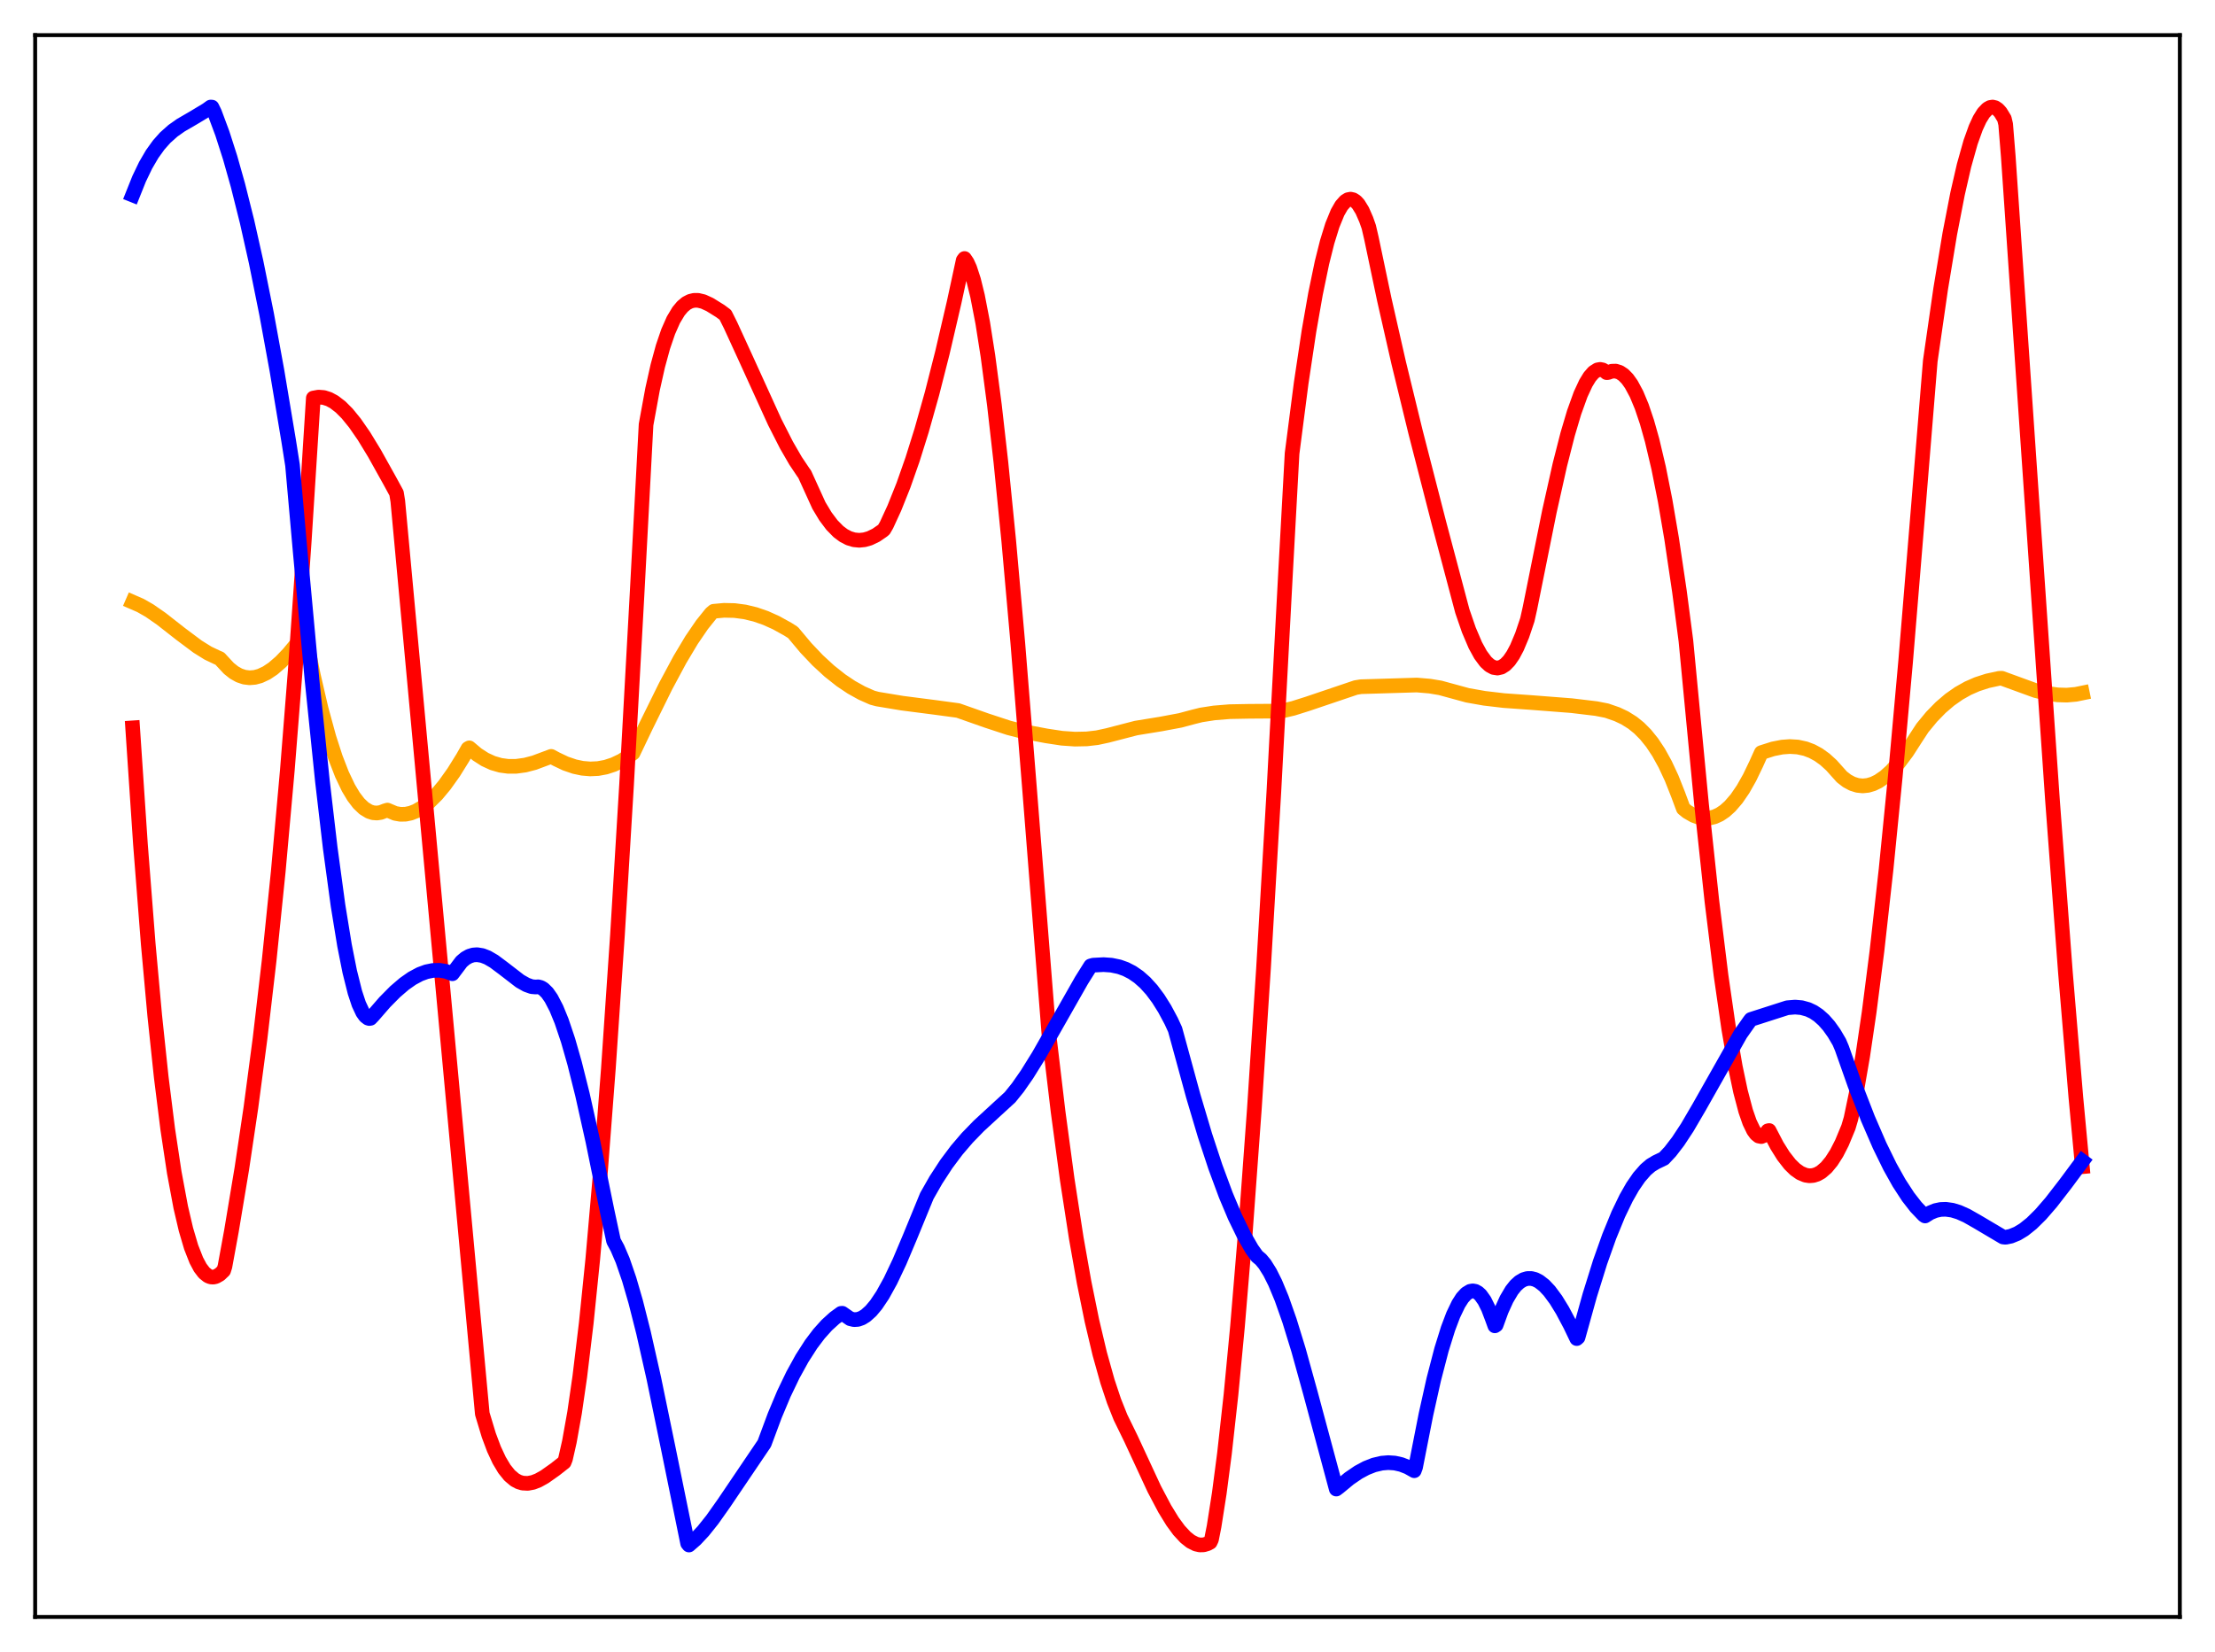 <?xml version="1.0" encoding="utf-8" standalone="no"?>
<!DOCTYPE svg PUBLIC "-//W3C//DTD SVG 1.1//EN"
  "http://www.w3.org/Graphics/SVG/1.1/DTD/svg11.dtd">
<svg xmlns:xlink="http://www.w3.org/1999/xlink" width="453.6pt" height="338.4pt" viewBox="0 0 453.6 338.4" xmlns="http://www.w3.org/2000/svg" version="1.1">
 <defs>
  <style type="text/css">*{stroke-linejoin: round; stroke-linecap: butt}</style>
 </defs>
 <g id="figure_1">
  <g id="patch_1">
   <path d="M 0 338.4 
L 453.6 338.4 
L 453.6 0 
L 0 0 
z
" style="fill: #ffffff"/>
  </g>
  <g id="axes_1">
   <g id="patch_2">
    <path d="M 7.2 331.2 
L 446.4 331.2 
L 446.4 7.2 
L 7.2 7.2 
z
" style="fill: #ffffff"/>
   </g>
   <g id="matplotlib.axis_1"/>
   <g id="matplotlib.axis_2"/>
   <g id="line2d_1">
    <path d="M 27.164 123.322 
L 28.761 124.016 
L 30.624 125.081 
L 33.02 126.745 
L 37.012 129.87 
L 40.473 132.459 
L 42.602 133.784 
L 44.465 134.669 
L 44.998 134.892 
L 45.53 135.468 
L 46.861 136.902 
L 47.926 137.751 
L 48.991 138.348 
L 50.055 138.705 
L 51.12 138.832 
L 52.185 138.745 
L 53.249 138.458 
L 54.58 137.835 
L 55.911 136.947 
L 57.508 135.568 
L 59.105 133.897 
L 61.235 131.328 
L 62.3 129.947 
L 62.566 130.359 
L 64.163 138.296 
L 65.76 145.177 
L 67.357 151.031 
L 68.688 155.148 
L 70.019 158.593 
L 71.35 161.388 
L 72.415 163.17 
L 73.479 164.562 
L 74.544 165.576 
L 75.609 166.223 
L 76.407 166.477 
L 77.206 166.538 
L 78.004 166.409 
L 78.803 166.095 
L 79.335 165.931 
L 80.932 166.61 
L 81.997 166.798 
L 83.062 166.776 
L 84.127 166.553 
L 85.191 166.137 
L 86.522 165.36 
L 87.853 164.314 
L 89.45 162.729 
L 91.047 160.812 
L 92.911 158.196 
L 94.774 155.2 
L 95.839 153.331 
L 96.105 153.185 
L 97.702 154.533 
L 99.299 155.562 
L 100.896 156.297 
L 102.493 156.76 
L 104.09 156.976 
L 105.687 156.97 
L 107.551 156.714 
L 109.414 156.226 
L 111.543 155.431 
L 112.874 154.933 
L 113.939 155.505 
L 115.802 156.393 
L 117.665 157.03 
L 119.263 157.367 
L 120.86 157.502 
L 122.457 157.428 
L 124.054 157.134 
L 125.651 156.614 
L 127.248 155.858 
L 128.845 154.848 
L 129.644 154.244 
L 132.305 148.673 
L 136.298 140.574 
L 139.226 135.116 
L 141.622 131.109 
L 143.751 127.989 
L 145.615 125.664 
L 146.147 125.21 
L 148.276 125.014 
L 150.406 125.06 
L 152.535 125.341 
L 154.665 125.853 
L 156.794 126.591 
L 158.924 127.549 
L 161.319 128.875 
L 162.384 129.546 
L 165.046 132.722 
L 167.441 135.247 
L 169.837 137.456 
L 172.233 139.353 
L 174.362 140.779 
L 176.492 141.963 
L 178.621 142.907 
L 179.686 143.192 
L 184.743 144.031 
L 191.398 144.888 
L 196.189 145.535 
L 202.045 147.595 
L 206.57 149.083 
L 209.498 149.834 
L 214.289 150.734 
L 217.484 151.219 
L 220.145 151.401 
L 222.541 151.351 
L 224.671 151.106 
L 226.8 150.647 
L 232.656 149.129 
L 237.713 148.306 
L 241.706 147.558 
L 244.368 146.845 
L 245.965 146.447 
L 248.627 146.034 
L 251.821 145.773 
L 255.814 145.698 
L 262.468 145.653 
L 264.864 145.086 
L 267.792 144.162 
L 277.641 140.832 
L 278.705 140.66 
L 290.151 140.317 
L 292.813 140.544 
L 294.943 140.899 
L 300.532 142.424 
L 303.993 143.036 
L 307.985 143.504 
L 313.575 143.9 
L 321.827 144.539 
L 326.884 145.145 
L 329.014 145.562 
L 331.143 146.299 
L 332.74 147.051 
L 334.337 148.052 
L 335.668 149.129 
L 336.999 150.471 
L 338.33 152.121 
L 339.661 154.126 
L 340.992 156.531 
L 342.323 159.382 
L 343.654 162.743 
L 344.719 165.614 
L 345.517 166.266 
L 346.848 167.031 
L 347.913 167.419 
L 348.977 167.599 
L 350.042 167.565 
L 351.107 167.308 
L 352.172 166.822 
L 353.236 166.101 
L 354.301 165.139 
L 355.632 163.59 
L 356.963 161.645 
L 358.294 159.293 
L 359.625 156.526 
L 360.689 154.163 
L 363.085 153.4 
L 364.948 153.032 
L 366.545 152.915 
L 368.143 153.015 
L 369.74 153.365 
L 371.071 153.871 
L 372.401 154.593 
L 373.732 155.551 
L 375.063 156.763 
L 376.394 158.252 
L 377.193 159.145 
L 378.257 159.962 
L 379.322 160.533 
L 380.387 160.869 
L 381.452 160.98 
L 382.516 160.873 
L 383.581 160.558 
L 384.646 160.043 
L 385.977 159.132 
L 387.308 157.937 
L 388.905 156.156 
L 390.502 154.023 
L 392.365 151.127 
L 393.696 149.092 
L 395.559 146.831 
L 397.423 144.918 
L 399.286 143.324 
L 401.149 142.019 
L 403.012 140.972 
L 404.876 140.155 
L 407.005 139.465 
L 409.401 138.946 
L 409.933 138.93 
L 416.854 141.451 
L 419.249 142.032 
L 421.379 142.332 
L 423.242 142.388 
L 425.105 142.221 
L 426.436 141.948 
L 426.436 141.948 
" clip-path="url(#p4102533a1a)" style="fill: none; stroke: #ffa500; stroke-width: 3; stroke-linecap: square"/>
   </g>
   <g id="line2d_2">
    <path d="M 27.164 149.088 
L 28.761 172.922 
L 30.358 193.393 
L 31.689 208.046 
L 33.02 220.652 
L 34.351 231.305 
L 35.681 240.138 
L 37.012 247.279 
L 38.077 251.832 
L 39.142 255.449 
L 40.207 258.161 
L 41.005 259.659 
L 41.804 260.707 
L 42.602 261.345 
L 43.135 261.557 
L 43.667 261.6 
L 44.199 261.484 
L 44.998 261.032 
L 45.796 260.268 
L 46.063 259.425 
L 47.393 252.167 
L 49.523 239.377 
L 51.386 226.85 
L 53.249 212.757 
L 55.113 196.772 
L 56.976 178.575 
L 58.839 157.795 
L 60.436 137.663 
L 62.3 110.9 
L 64.163 81.533 
L 65.228 81.34 
L 66.292 81.422 
L 67.357 81.76 
L 68.422 82.334 
L 69.753 83.359 
L 71.084 84.692 
L 72.681 86.649 
L 74.544 89.343 
L 76.673 92.837 
L 79.868 98.567 
L 81.199 101.013 
L 81.465 102.655 
L 98.767 289.581 
L 100.097 293.981 
L 101.162 296.824 
L 102.227 299.113 
L 103.292 300.895 
L 104.356 302.215 
L 105.421 303.117 
L 106.22 303.548 
L 107.018 303.788 
L 108.083 303.845 
L 109.148 303.645 
L 110.212 303.235 
L 111.543 302.492 
L 113.673 300.985 
L 115.536 299.522 
L 115.802 298.842 
L 116.601 295.305 
L 117.665 289.348 
L 118.73 282.011 
L 120.061 270.962 
L 121.392 257.905 
L 122.989 239.708 
L 124.586 218.894 
L 126.449 191.508 
L 128.313 160.728 
L 130.442 122.013 
L 132.305 86.975 
L 133.636 79.716 
L 134.701 74.96 
L 135.766 71.057 
L 136.831 67.937 
L 137.895 65.525 
L 138.96 63.75 
L 139.759 62.793 
L 140.557 62.123 
L 141.356 61.708 
L 142.154 61.518 
L 142.953 61.521 
L 144.017 61.773 
L 145.348 62.382 
L 147.478 63.704 
L 148.543 64.493 
L 149.607 66.621 
L 152.801 73.584 
L 158.657 86.449 
L 161.053 91.155 
L 162.916 94.382 
L 164.513 96.763 
L 164.78 97.121 
L 167.708 103.555 
L 169.039 105.766 
L 170.369 107.538 
L 171.7 108.892 
L 172.765 109.689 
L 173.83 110.244 
L 174.895 110.567 
L 175.959 110.669 
L 177.024 110.562 
L 178.089 110.257 
L 179.42 109.613 
L 180.751 108.697 
L 181.017 108.47 
L 181.549 107.552 
L 183.146 104.08 
L 185.009 99.419 
L 186.873 94.111 
L 188.736 88.165 
L 190.865 80.602 
L 192.995 72.23 
L 195.391 61.93 
L 197.254 53.3 
L 197.52 52.95 
L 198.052 53.737 
L 198.585 54.909 
L 199.383 57.361 
L 200.182 60.612 
L 201.247 66.122 
L 202.311 72.891 
L 203.642 82.982 
L 204.973 94.721 
L 206.57 110.739 
L 208.433 131.714 
L 210.829 161.505 
L 214.822 212.032 
L 216.685 227.733 
L 218.548 241.576 
L 220.412 253.651 
L 222.009 262.67 
L 223.606 270.524 
L 225.203 277.272 
L 226.8 282.975 
L 228.131 286.972 
L 229.462 290.317 
L 230.793 293.04 
L 231.591 294.674 
L 236.383 305.001 
L 238.512 309.033 
L 240.109 311.636 
L 241.44 313.454 
L 242.771 314.892 
L 243.836 315.736 
L 244.9 316.274 
L 245.699 316.456 
L 246.497 316.435 
L 247.296 316.197 
L 247.828 315.91 
L 248.095 315.343 
L 248.627 312.656 
L 249.692 305.854 
L 250.756 297.705 
L 252.087 285.695 
L 253.418 271.744 
L 255.015 252.575 
L 256.879 227.075 
L 258.742 198.455 
L 260.871 162.139 
L 263.267 117.227 
L 264.598 92.89 
L 266.461 78.473 
L 268.058 67.831 
L 269.389 60.226 
L 270.72 53.811 
L 271.785 49.564 
L 272.849 46.128 
L 273.914 43.522 
L 274.713 42.129 
L 275.511 41.226 
L 276.044 40.899 
L 276.576 40.795 
L 277.108 40.916 
L 277.641 41.262 
L 278.173 41.837 
L 278.972 43.132 
L 279.77 44.954 
L 280.303 46.466 
L 280.835 48.75 
L 283.497 61.41 
L 286.425 74.3 
L 289.885 88.505 
L 294.676 107.136 
L 299.468 125.18 
L 300.799 129.045 
L 302.129 132.167 
L 303.194 134.111 
L 304.259 135.547 
L 305.057 136.283 
L 305.856 136.715 
L 306.655 136.842 
L 307.453 136.656 
L 308.252 136.151 
L 309.05 135.322 
L 309.849 134.162 
L 310.647 132.661 
L 311.712 130.121 
L 312.777 126.951 
L 313.309 124.575 
L 317.302 104.733 
L 319.431 95.221 
L 321.028 88.958 
L 322.359 84.474 
L 323.69 80.784 
L 324.755 78.486 
L 325.553 77.181 
L 326.352 76.264 
L 327.151 75.76 
L 327.683 75.665 
L 328.215 75.772 
L 328.748 76.088 
L 329.014 76.326 
L 329.28 76.318 
L 330.079 76.036 
L 330.877 76.015 
L 331.676 76.262 
L 332.474 76.791 
L 333.273 77.612 
L 334.071 78.733 
L 335.136 80.713 
L 336.201 83.27 
L 337.265 86.426 
L 338.33 90.206 
L 339.661 95.842 
L 340.992 102.533 
L 342.323 110.324 
L 343.92 121.104 
L 345.251 131.271 
L 346.049 139.648 
L 348.445 164.716 
L 350.575 184.61 
L 352.438 199.765 
L 354.035 210.819 
L 355.366 218.504 
L 356.431 223.564 
L 357.495 227.589 
L 358.294 229.89 
L 359.092 231.545 
L 359.625 232.276 
L 360.157 232.7 
L 360.689 232.808 
L 361.222 232.591 
L 361.754 232.041 
L 362.02 231.638 
L 362.287 231.57 
L 363.884 234.643 
L 365.215 236.769 
L 366.545 238.476 
L 367.61 239.523 
L 368.675 240.274 
L 369.74 240.717 
L 370.538 240.839 
L 371.337 240.775 
L 372.135 240.52 
L 372.934 240.069 
L 373.999 239.152 
L 375.063 237.864 
L 376.128 236.191 
L 377.193 234.108 
L 378.524 230.901 
L 379.056 229.096 
L 380.121 223.985 
L 381.452 216.307 
L 382.783 207.27 
L 384.38 194.753 
L 386.243 178.031 
L 388.106 159.252 
L 390.236 135.594 
L 392.897 103.28 
L 395.293 73.936 
L 397.423 59.159 
L 399.286 47.905 
L 400.883 39.664 
L 402.214 33.876 
L 403.545 29.143 
L 404.609 26.17 
L 405.408 24.438 
L 406.207 23.145 
L 407.005 22.308 
L 407.537 22.011 
L 408.07 21.927 
L 408.602 22.061 
L 409.135 22.421 
L 409.667 23.01 
L 410.465 24.319 
L 410.732 25.453 
L 411.264 32.031 
L 415.257 90.32 
L 420.314 163.83 
L 422.976 199.277 
L 425.105 224.742 
L 426.436 238.977 
L 426.436 238.977 
" clip-path="url(#p4102533a1a)" style="fill: none; stroke: #ff0000; stroke-width: 3; stroke-linecap: square"/>
   </g>
   <g id="line2d_3">
    <path d="M 27.164 39.939 
L 28.495 36.616 
L 29.825 33.848 
L 31.156 31.568 
L 32.487 29.712 
L 33.818 28.211 
L 35.415 26.786 
L 37.012 25.657 
L 39.674 24.111 
L 42.336 22.505 
L 43.135 21.927 
L 43.401 21.94 
L 43.933 23.027 
L 45.53 27.314 
L 47.127 32.291 
L 48.724 37.944 
L 50.588 45.378 
L 52.451 53.694 
L 54.58 64.249 
L 56.71 75.89 
L 59.105 90.234 
L 59.904 95.3 
L 61.501 113.28 
L 63.897 139.257 
L 66.026 159.992 
L 67.623 173.678 
L 69.22 185.457 
L 70.551 193.637 
L 71.616 199.008 
L 72.681 203.259 
L 73.479 205.673 
L 74.278 207.384 
L 74.81 208.127 
L 75.343 208.542 
L 75.609 208.625 
L 75.875 208.587 
L 76.407 208.029 
L 78.803 205.272 
L 80.932 203.12 
L 82.796 201.522 
L 84.393 200.402 
L 85.99 199.545 
L 87.321 199.053 
L 88.652 198.782 
L 89.983 198.747 
L 91.313 198.967 
L 92.644 199.456 
L 94.508 196.982 
L 95.306 196.306 
L 96.105 195.857 
L 96.903 195.613 
L 97.702 195.553 
L 98.767 195.725 
L 99.831 196.136 
L 101.162 196.911 
L 103.025 198.303 
L 106.486 200.971 
L 107.817 201.721 
L 108.881 202.1 
L 109.68 202.171 
L 110.212 202.132 
L 110.745 202.27 
L 111.277 202.582 
L 112.076 203.364 
L 112.874 204.505 
L 113.939 206.552 
L 115.004 209.154 
L 116.335 213.115 
L 117.665 217.774 
L 119.263 224.147 
L 121.392 233.684 
L 124.32 247.993 
L 125.651 254.205 
L 126.449 255.682 
L 127.514 258.172 
L 128.845 262.045 
L 130.176 266.631 
L 131.773 272.936 
L 133.903 282.38 
L 136.831 296.57 
L 140.823 316.148 
L 141.089 316.473 
L 142.42 315.309 
L 144.017 313.602 
L 145.881 311.265 
L 148.276 307.876 
L 156.528 295.671 
L 158.657 289.944 
L 160.521 285.504 
L 162.384 281.627 
L 164.247 278.244 
L 166.111 275.34 
L 167.708 273.225 
L 169.305 271.444 
L 170.902 269.99 
L 172.233 269.021 
L 172.499 269.003 
L 174.096 270.115 
L 174.895 270.309 
L 175.693 270.257 
L 176.492 269.973 
L 177.29 269.478 
L 178.355 268.52 
L 179.42 267.248 
L 180.751 265.26 
L 182.348 262.373 
L 184.211 258.441 
L 186.34 253.4 
L 189.801 244.971 
L 191.664 241.702 
L 193.793 238.436 
L 195.923 235.589 
L 198.052 233.099 
L 200.448 230.627 
L 203.642 227.687 
L 206.836 224.759 
L 208.433 222.779 
L 210.297 220.105 
L 212.692 216.253 
L 216.153 210.181 
L 221.476 200.822 
L 223.34 197.853 
L 223.872 197.698 
L 226.001 197.588 
L 227.599 197.701 
L 229.196 198.034 
L 230.527 198.51 
L 231.857 199.194 
L 233.188 200.111 
L 234.519 201.289 
L 235.85 202.755 
L 237.181 204.535 
L 238.512 206.655 
L 239.843 209.143 
L 240.641 210.878 
L 241.44 213.787 
L 244.368 224.509 
L 246.764 232.564 
L 248.893 239.025 
L 251.023 244.782 
L 252.886 249.209 
L 254.749 253.038 
L 256.346 255.823 
L 257.411 257.314 
L 258.209 257.983 
L 259.008 258.942 
L 260.073 260.642 
L 261.137 262.767 
L 262.468 265.971 
L 264.065 270.506 
L 265.929 276.567 
L 268.324 285.216 
L 273.648 305.009 
L 274.18 304.61 
L 276.31 302.844 
L 278.173 301.572 
L 279.77 300.711 
L 281.367 300.082 
L 282.964 299.705 
L 284.295 299.595 
L 285.626 299.685 
L 286.957 299.984 
L 288.288 300.503 
L 289.619 301.252 
L 289.885 300.541 
L 292.015 289.723 
L 293.612 282.552 
L 295.209 276.411 
L 296.54 272.135 
L 297.604 269.326 
L 298.669 267.108 
L 299.468 265.857 
L 300.266 264.983 
L 301.065 264.502 
L 301.597 264.409 
L 302.129 264.505 
L 302.662 264.795 
L 303.194 265.284 
L 303.993 266.405 
L 304.791 268.007 
L 305.59 270.107 
L 306.122 271.576 
L 306.388 271.403 
L 307.453 268.476 
L 308.518 266.128 
L 309.583 264.326 
L 310.381 263.321 
L 311.18 262.593 
L 311.978 262.118 
L 312.777 261.881 
L 313.575 261.872 
L 314.374 262.075 
L 315.172 262.48 
L 316.237 263.31 
L 317.302 264.443 
L 318.633 266.241 
L 319.964 268.408 
L 321.561 271.413 
L 322.892 274.185 
L 323.158 273.952 
L 325.553 265.339 
L 327.683 258.509 
L 329.546 253.261 
L 331.409 248.714 
L 333.007 245.401 
L 334.337 243.067 
L 335.668 241.132 
L 336.999 239.61 
L 338.064 238.697 
L 339.129 238.059 
L 340.726 237.291 
L 342.057 235.866 
L 343.654 233.786 
L 345.517 230.957 
L 347.913 226.859 
L 356.431 211.803 
L 358.294 209.155 
L 358.56 208.813 
L 366.013 206.419 
L 367.61 206.289 
L 368.941 206.404 
L 370.272 206.772 
L 371.337 207.274 
L 372.401 207.989 
L 373.466 208.94 
L 374.531 210.146 
L 375.596 211.638 
L 376.66 213.443 
L 377.193 214.699 
L 379.855 222.239 
L 382.516 229.101 
L 384.912 234.632 
L 387.041 238.981 
L 388.905 242.314 
L 390.768 245.173 
L 392.365 247.222 
L 393.962 248.896 
L 394.228 249.07 
L 395.293 248.401 
L 396.358 247.964 
L 397.423 247.739 
L 398.487 247.704 
L 399.818 247.893 
L 401.149 248.3 
L 402.746 249.016 
L 404.876 250.228 
L 410.199 253.38 
L 410.732 253.434 
L 411.796 253.216 
L 413.127 252.673 
L 414.458 251.864 
L 416.055 250.588 
L 417.919 248.746 
L 420.048 246.284 
L 422.976 242.502 
L 426.436 237.839 
L 426.436 237.839 
" clip-path="url(#p4102533a1a)" style="fill: none; stroke: #0000ff; stroke-width: 3; stroke-linecap: square"/>
   </g>
   <g id="patch_3">
    <path d="M 7.2 331.2 
L 7.2 7.2 
" style="fill: none; stroke: #000000; stroke-width: 0.8; stroke-linejoin: miter; stroke-linecap: square"/>
   </g>
   <g id="patch_4">
    <path d="M 446.4 331.2 
L 446.4 7.2 
" style="fill: none; stroke: #000000; stroke-width: 0.8; stroke-linejoin: miter; stroke-linecap: square"/>
   </g>
   <g id="patch_5">
    <path d="M 7.2 331.2 
L 446.4 331.2 
" style="fill: none; stroke: #000000; stroke-width: 0.8; stroke-linejoin: miter; stroke-linecap: square"/>
   </g>
   <g id="patch_6">
    <path d="M 7.2 7.2 
L 446.4 7.2 
" style="fill: none; stroke: #000000; stroke-width: 0.8; stroke-linejoin: miter; stroke-linecap: square"/>
   </g>
  </g>
 </g>
 <defs>
  <clipPath id="p4102533a1a">
   <rect x="7.2" y="7.2" width="439.2" height="324"/>
  </clipPath>
 </defs>
</svg>
